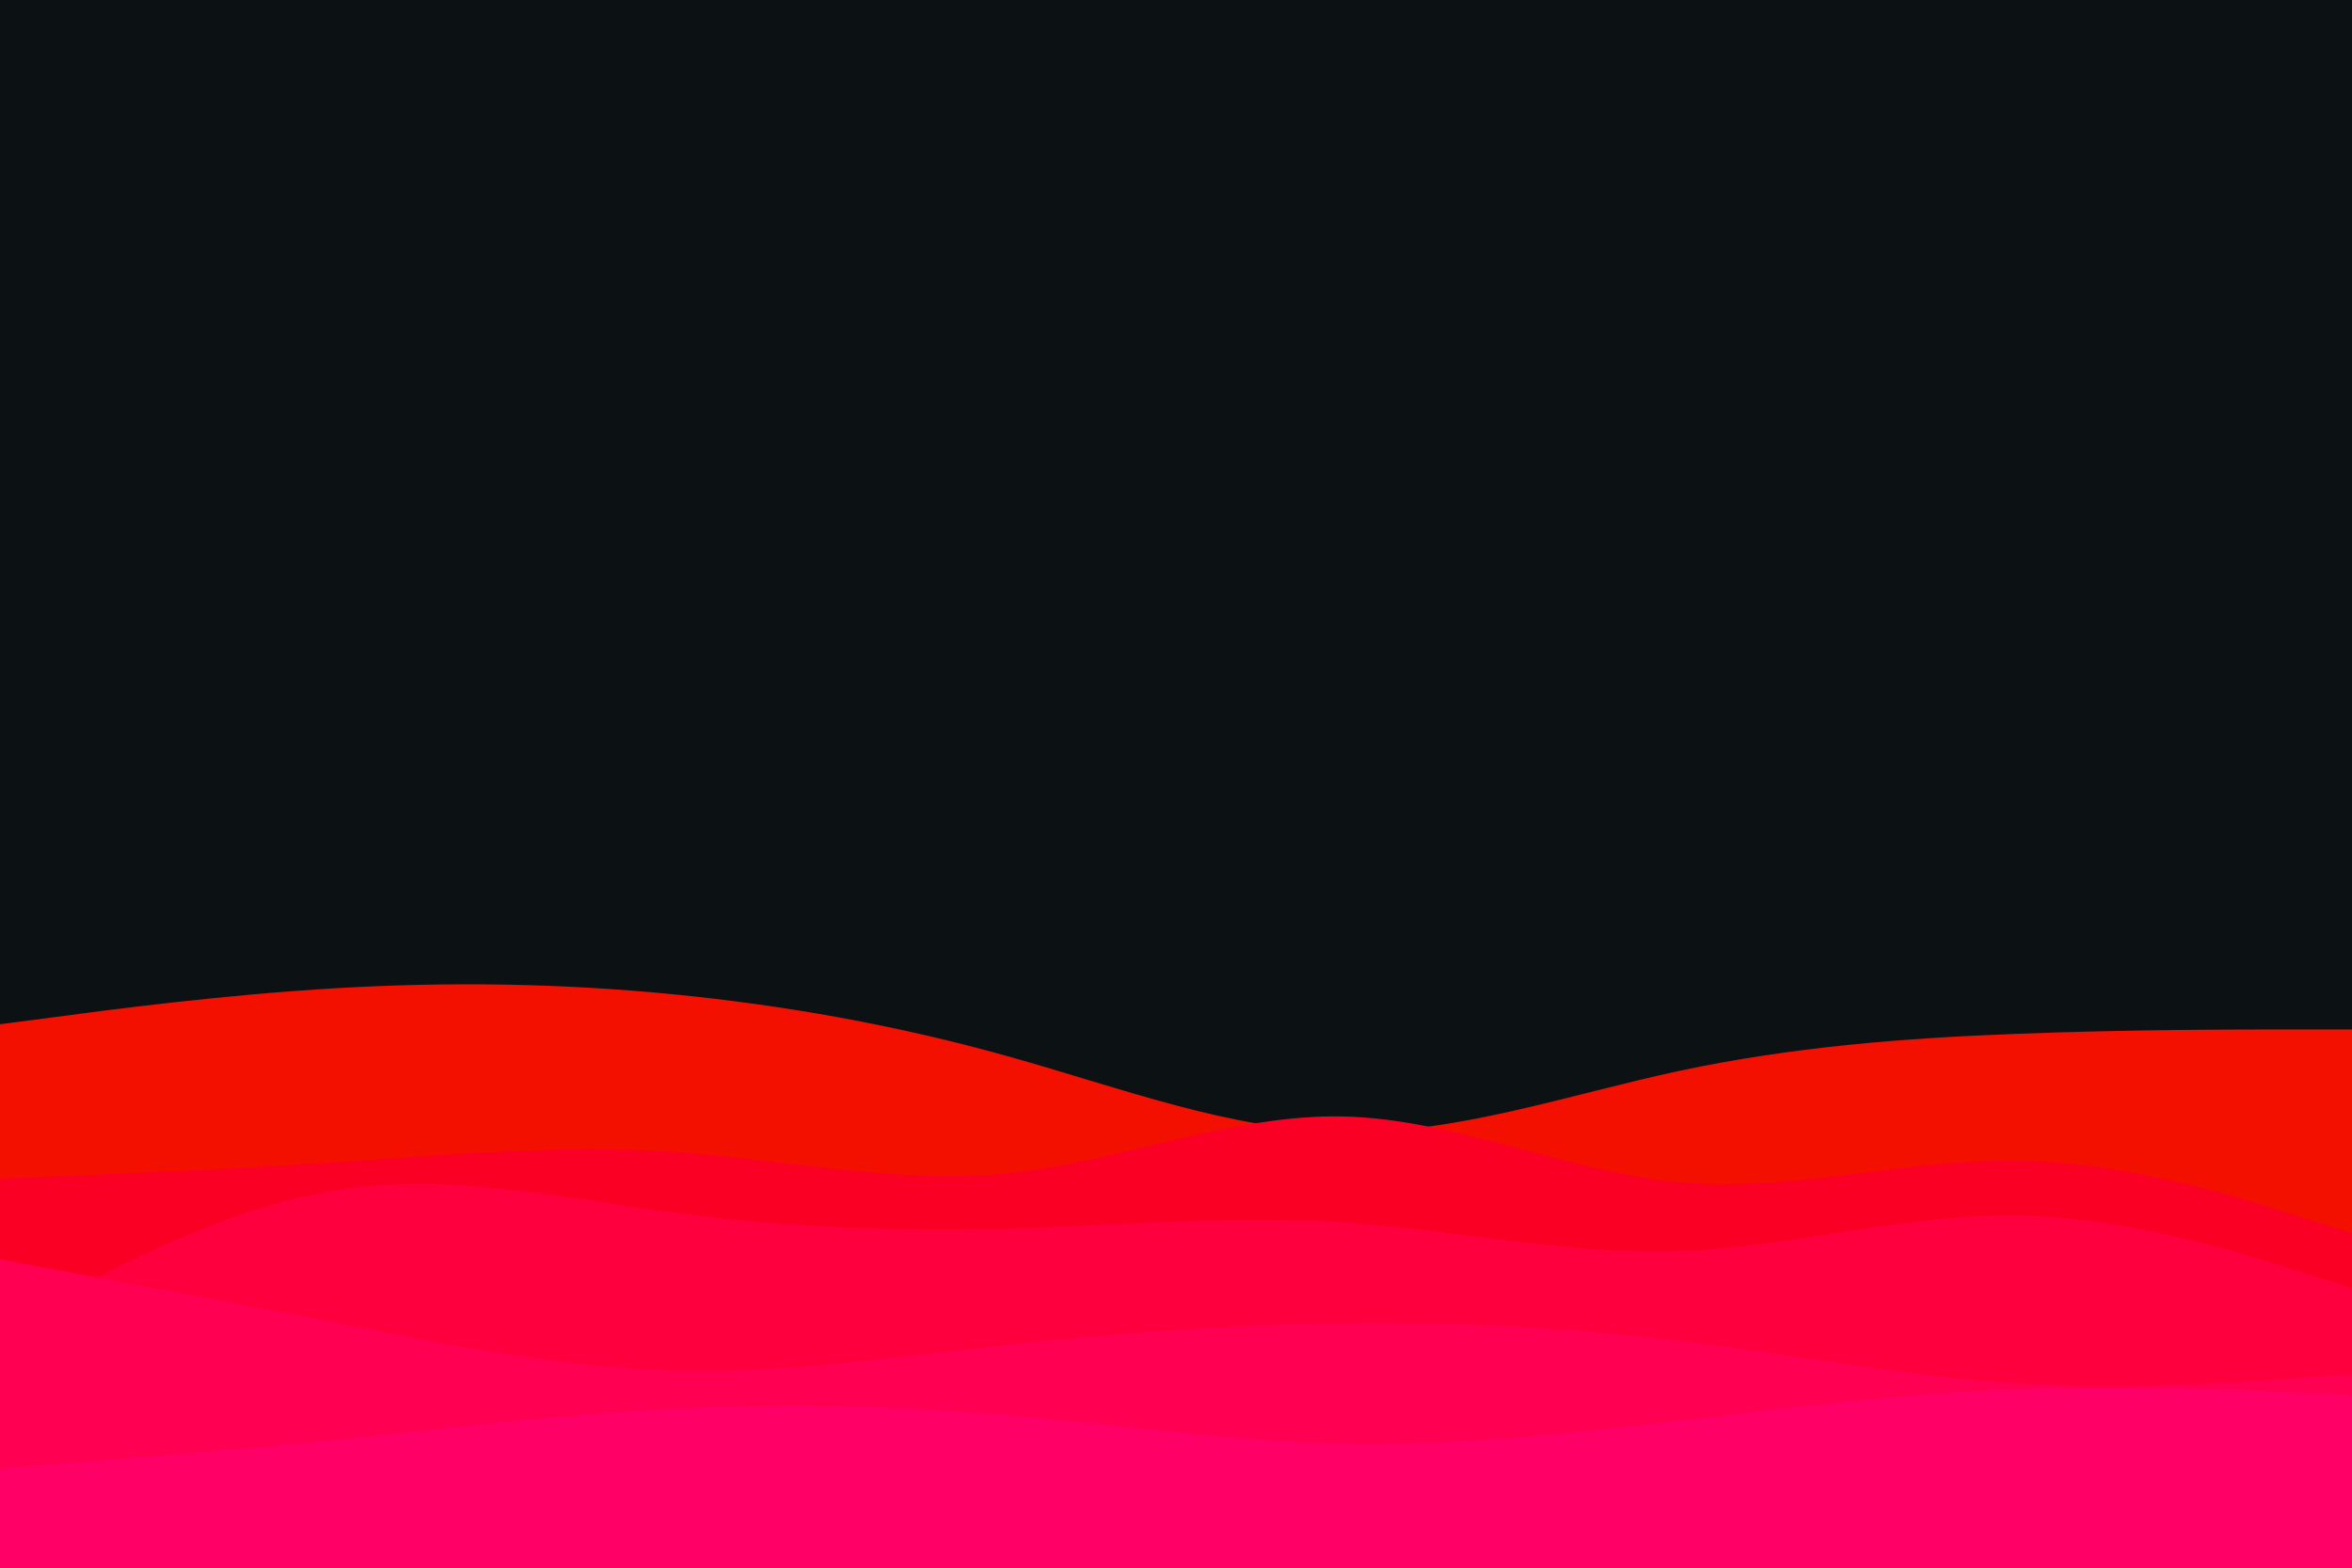 <svg id="visual" viewBox="0 0 900 600" width="900" height="600" xmlns="http://www.w3.org/2000/svg" xmlns:xlink="http://www.w3.org/1999/xlink" version="1.1"><rect x="0" y="0" width="900" height="600" fill="#0c1114"></rect><path d="M0 392L21.5 389.2C43 386.3 86 380.7 128.8 378.2C171.7 375.7 214.3 376.3 257.2 380.5C300 384.7 343 392.3 385.8 404.3C428.7 416.3 471.3 432.7 514.2 433.3C557 434 600 419 642.8 409.8C685.7 400.7 728.3 397.3 771.2 395.7C814 394 857 394 878.5 394L900 394L900 601L878.5 601C857 601 814 601 771.2 601C728.3 601 685.7 601 642.8 601C600 601 557 601 514.2 601C471.3 601 428.7 601 385.8 601C343 601 300 601 257.2 601C214.3 601 171.7 601 128.8 601C86 601 43 601 21.5 601L0 601Z" fill="#f31000"></path><path d="M0 451L21.5 450.2C43 449.3 86 447.7 128.8 444.8C171.7 442 214.3 438 257.2 440.8C300 443.7 343 453.3 385.8 449C428.7 444.7 471.3 426.3 514.2 427.3C557 428.3 600 448.7 642.8 452.5C685.7 456.3 728.3 443.7 771.2 444.2C814 444.7 857 458.3 878.5 465.2L900 472L900 601L878.5 601C857 601 814 601 771.2 601C728.3 601 685.7 601 642.8 601C600 601 557 601 514.2 601C471.3 601 428.7 601 385.8 601C343 601 300 601 257.2 601C214.3 601 171.7 601 128.8 601C86 601 43 601 21.5 601L0 601Z" fill="#fa0025"></path><path d="M0 509L21.5 497.3C43 485.7 86 462.3 128.8 455.5C171.7 448.7 214.3 458.3 257.2 464C300 469.7 343 471.3 385.8 470.2C428.7 469 471.3 465 514.2 467.8C557 470.7 600 480.3 642.8 478.8C685.7 477.3 728.3 464.7 771.2 465.2C814 465.7 857 479.3 878.5 486.2L900 493L900 601L878.5 601C857 601 814 601 771.2 601C728.3 601 685.7 601 642.8 601C600 601 557 601 514.2 601C471.3 601 428.7 601 385.8 601C343 601 300 601 257.2 601C214.3 601 171.7 601 128.8 601C86 601 43 601 21.5 601L0 601Z" fill="#fe003d"></path><path d="M0 482L21.5 486C43 490 86 498 128.8 506.3C171.7 514.7 214.3 523.3 257.2 524.5C300 525.7 343 519.3 385.8 514.7C428.7 510 471.3 507 514.2 506.5C557 506 600 508 642.8 513.2C685.7 518.3 728.3 526.7 771.2 529.3C814 532 857 529 878.5 527.5L900 526L900 601L878.5 601C857 601 814 601 771.2 601C728.3 601 685.7 601 642.8 601C600 601 557 601 514.2 601C471.3 601 428.7 601 385.8 601C343 601 300 601 257.2 601C214.3 601 171.7 601 128.8 601C86 601 43 601 21.5 601L0 601Z" fill="#ff0052"></path><path d="M0 562L21.5 560.3C43 558.7 86 555.3 128.8 551C171.7 546.7 214.3 541.3 257.2 539.2C300 537 343 538 385.8 541.7C428.7 545.3 471.3 551.7 514.2 552.5C557 553.3 600 548.7 642.8 543.7C685.7 538.7 728.3 533.3 771.2 531.7C814 530 857 532 878.5 533L900 534L900 601L878.5 601C857 601 814 601 771.2 601C728.3 601 685.7 601 642.8 601C600 601 557 601 514.2 601C471.3 601 428.7 601 385.8 601C343 601 300 601 257.2 601C214.3 601 171.7 601 128.8 601C86 601 43 601 21.5 601L0 601Z" fill="#ff0066"></path></svg>